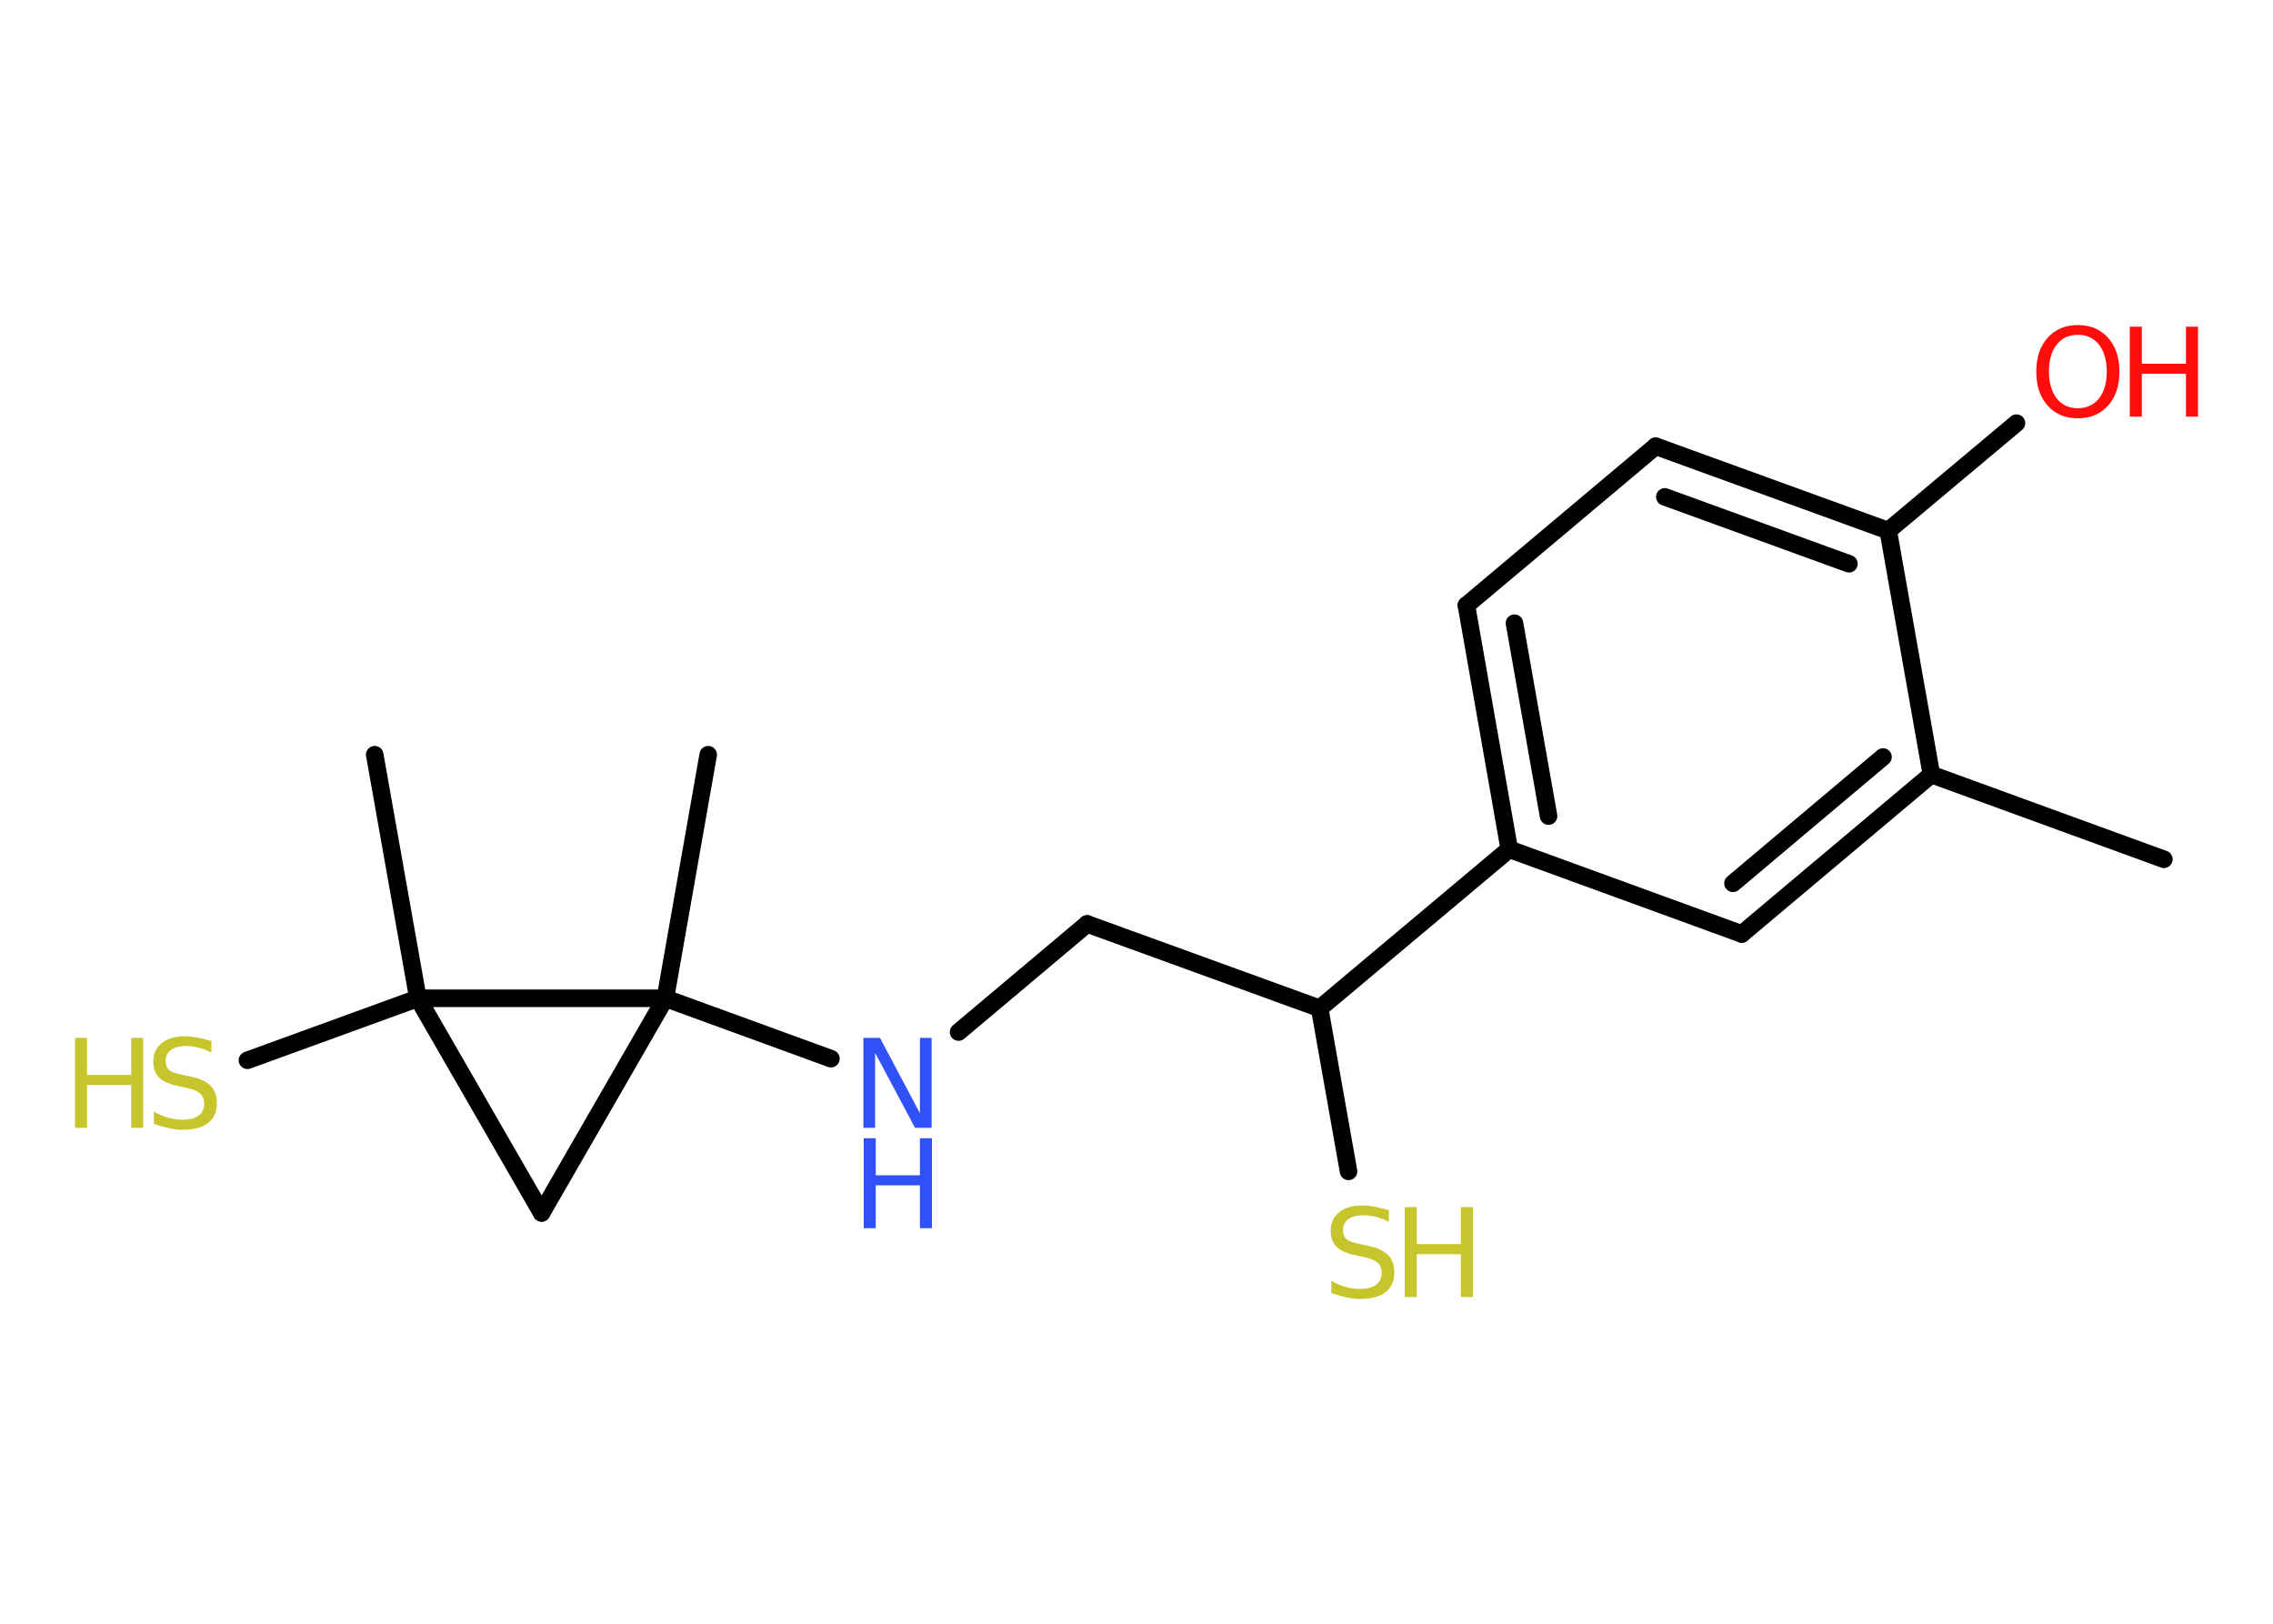 <?xml version='1.0' encoding='UTF-8'?>
<!DOCTYPE svg PUBLIC "-//W3C//DTD SVG 1.1//EN" "http://www.w3.org/Graphics/SVG/1.1/DTD/svg11.dtd">
<svg version='1.2' xmlns='http://www.w3.org/2000/svg' xmlns:xlink='http://www.w3.org/1999/xlink' width='70.0mm' height='50.0mm' viewBox='0 0 70.0 50.0'>
  <desc>Generated by the Chemistry Development Kit (http://github.com/cdk)</desc>
  <g stroke-linecap='round' stroke-linejoin='round' stroke='#000000' stroke-width='.54' fill='#C6C62C'>
    <rect x='.0' y='.0' width='70.0' height='50.0' fill='#FFFFFF' stroke='none'/>
    <g id='mol1' class='mol'>
      <line id='mol1bnd1' class='bond' x1='66.64' y1='26.46' x2='59.48' y2='23.85'/>
      <g id='mol1bnd2' class='bond'>
        <line x1='53.64' y1='28.76' x2='59.48' y2='23.85'/>
        <line x1='53.37' y1='27.2' x2='57.99' y2='23.31'/>
      </g>
      <line id='mol1bnd3' class='bond' x1='53.64' y1='28.76' x2='46.48' y2='26.15'/>
      <line id='mol1bnd4' class='bond' x1='46.48' y1='26.15' x2='40.64' y2='31.05'/>
      <line id='mol1bnd5' class='bond' x1='40.64' y1='31.05' x2='41.53' y2='36.07'/>
      <line id='mol1bnd6' class='bond' x1='40.64' y1='31.05' x2='33.48' y2='28.45'/>
      <line id='mol1bnd7' class='bond' x1='33.48' y1='28.45' x2='29.52' y2='31.78'/>
      <line id='mol1bnd8' class='bond' x1='25.59' y1='32.6' x2='20.49' y2='30.74'/>
      <line id='mol1bnd9' class='bond' x1='20.49' y1='30.74' x2='21.81' y2='23.24'/>
      <line id='mol1bnd10' class='bond' x1='20.49' y1='30.74' x2='16.68' y2='37.35'/>
      <line id='mol1bnd11' class='bond' x1='16.68' y1='37.35' x2='12.87' y2='30.74'/>
      <line id='mol1bnd12' class='bond' x1='20.49' y1='30.74' x2='12.87' y2='30.74'/>
      <line id='mol1bnd13' class='bond' x1='12.87' y1='30.74' x2='11.54' y2='23.24'/>
      <line id='mol1bnd14' class='bond' x1='12.87' y1='30.74' x2='7.62' y2='32.65'/>
      <g id='mol1bnd15' class='bond'>
        <line x1='45.16' y1='18.64' x2='46.48' y2='26.15'/>
        <line x1='46.64' y1='19.19' x2='47.69' y2='25.13'/>
      </g>
      <line id='mol1bnd16' class='bond' x1='45.16' y1='18.64' x2='50.99' y2='13.74'/>
      <g id='mol1bnd17' class='bond'>
        <line x1='58.15' y1='16.34' x2='50.99' y2='13.74'/>
        <line x1='56.94' y1='17.36' x2='51.27' y2='15.3'/>
      </g>
      <line id='mol1bnd18' class='bond' x1='59.48' y1='23.85' x2='58.15' y2='16.34'/>
      <line id='mol1bnd19' class='bond' x1='58.15' y1='16.34' x2='62.1' y2='13.03'/>
      <g id='mol1atm6' class='atom'>
        <path d='M42.77 37.26v.36q-.21 -.1 -.4 -.15q-.19 -.05 -.37 -.05q-.31 .0 -.47 .12q-.17 .12 -.17 .34q.0 .18 .11 .28q.11 .09 .42 .15l.23 .05q.42 .08 .62 .28q.2 .2 .2 .54q.0 .4 -.27 .61q-.27 .21 -.79 .21q-.2 .0 -.42 -.05q-.22 -.05 -.46 -.13v-.38q.23 .13 .45 .19q.22 .06 .43 .06q.32 .0 .5 -.13q.17 -.13 .17 -.36q.0 -.21 -.13 -.32q-.13 -.11 -.41 -.17l-.23 -.05q-.42 -.08 -.61 -.26q-.19 -.18 -.19 -.49q.0 -.37 .26 -.58q.26 -.21 .71 -.21q.19 .0 .39 .04q.2 .04 .41 .1z' stroke='none'/>
        <path d='M43.26 37.17h.37v1.14h1.36v-1.14h.37v2.77h-.37v-1.32h-1.36v1.32h-.37v-2.77z' stroke='none'/>
      </g>
      <g id='mol1atm8' class='atom'>
        <path d='M26.6 31.96h.5l1.23 2.32v-2.32h.36v2.77h-.51l-1.23 -2.31v2.31h-.36v-2.77z' stroke='none' fill='#3050F8'/>
        <path d='M26.6 35.05h.37v1.14h1.36v-1.14h.37v2.77h-.37v-1.32h-1.36v1.32h-.37v-2.77z' stroke='none' fill='#3050F8'/>
      </g>
      <g id='mol1atm14' class='atom'>
        <path d='M6.51 32.05v.36q-.21 -.1 -.4 -.15q-.19 -.05 -.37 -.05q-.31 .0 -.47 .12q-.17 .12 -.17 .34q.0 .18 .11 .28q.11 .09 .42 .15l.23 .05q.42 .08 .62 .28q.2 .2 .2 .54q.0 .4 -.27 .61q-.27 .21 -.79 .21q-.2 .0 -.42 -.05q-.22 -.05 -.46 -.13v-.38q.23 .13 .45 .19q.22 .06 .43 .06q.32 .0 .5 -.13q.17 -.13 .17 -.36q.0 -.21 -.13 -.32q-.13 -.11 -.41 -.17l-.23 -.05q-.42 -.08 -.61 -.26q-.19 -.18 -.19 -.49q.0 -.37 .26 -.58q.26 -.21 .71 -.21q.19 .0 .39 .04q.2 .04 .41 .1z' stroke='none'/>
        <path d='M2.31 31.96h.37v1.14h1.36v-1.14h.37v2.77h-.37v-1.32h-1.36v1.32h-.37v-2.77z' stroke='none'/>
      </g>
      <g id='mol1atm18' class='atom'>
        <path d='M63.99 10.31q-.41 .0 -.65 .3q-.24 .3 -.24 .83q.0 .52 .24 .83q.24 .3 .65 .3q.41 .0 .65 -.3q.24 -.3 .24 -.83q.0 -.52 -.24 -.83q-.24 -.3 -.65 -.3zM63.99 10.01q.58 .0 .93 .39q.35 .39 .35 1.04q.0 .66 -.35 1.05q-.35 .39 -.93 .39q-.58 .0 -.93 -.39q-.35 -.39 -.35 -1.05q.0 -.65 .35 -1.04q.35 -.39 .93 -.39z' stroke='none' fill='#FF0D0D'/>
        <path d='M65.59 10.06h.37v1.14h1.36v-1.14h.37v2.77h-.37v-1.32h-1.36v1.32h-.37v-2.77z' stroke='none' fill='#FF0D0D'/>
      </g>
    </g>
  </g>
</svg>
